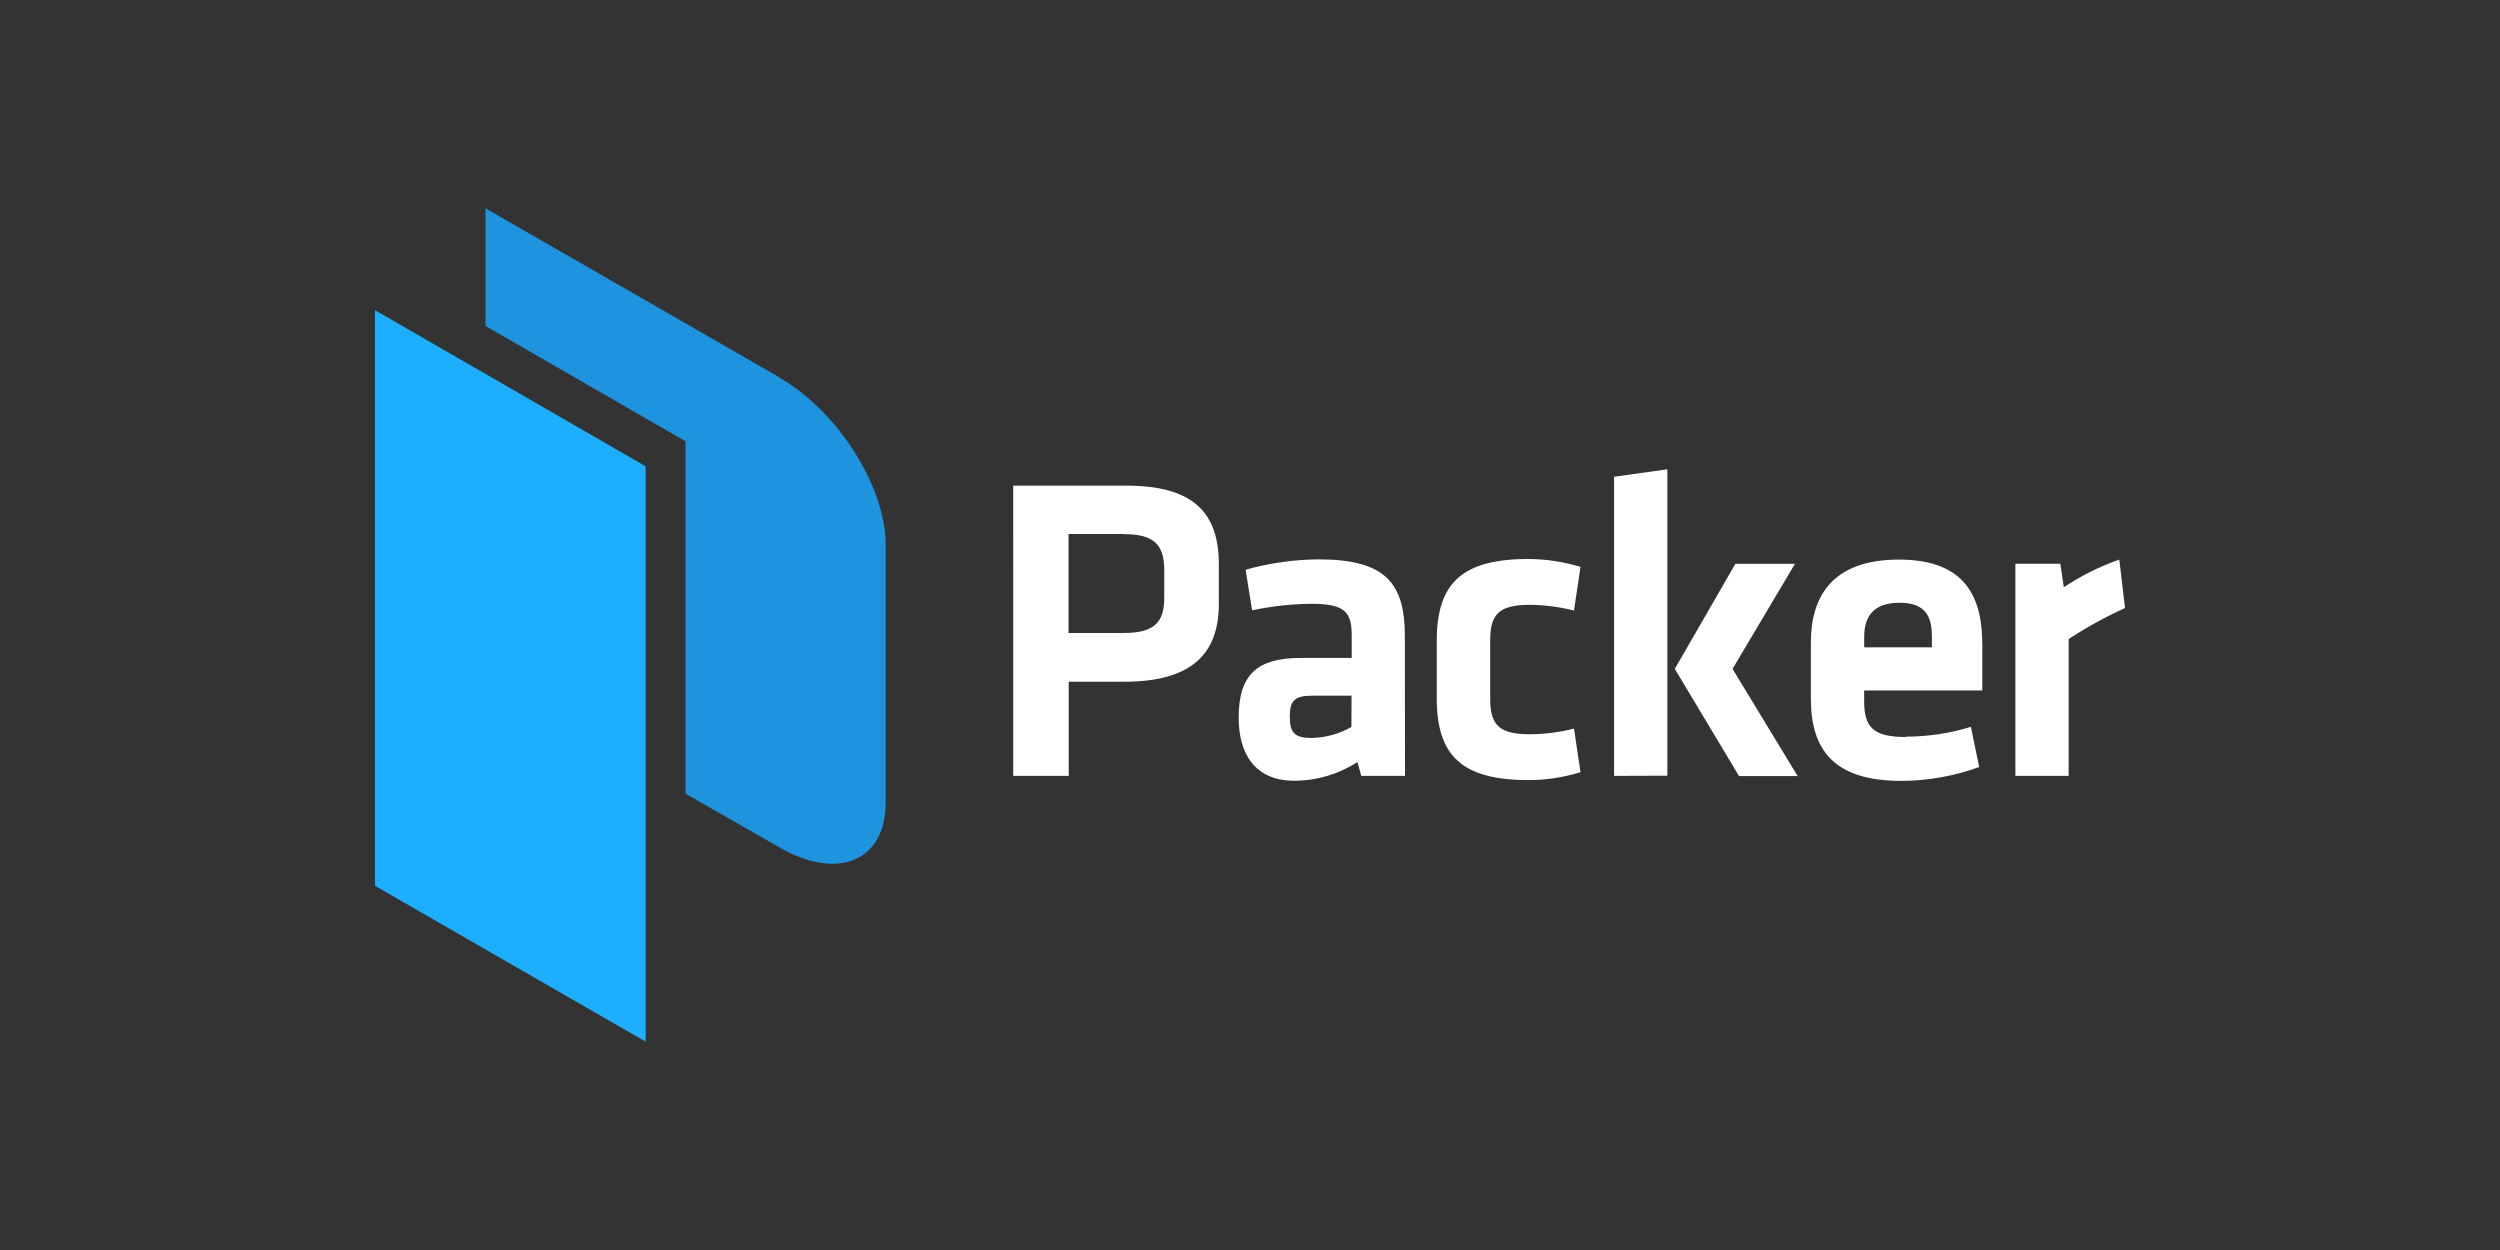 <svg width="300" height="150" viewBox="0 0 300 150" fill="none" xmlns="http://www.w3.org/2000/svg">
<rect x="0" y="0" width="300" height="150" fill="#333333" stroke="none"/>
<path d="M121.586 58.279H135.205C143.279 58.279 146.26 61.602 146.26 67.7V72.452C146.26 78.517 142.931 81.808 134.889 81.808H128.246V93.106H121.588L121.586 58.279ZM134.905 64.077H128.223V75.957H134.881C138.609 75.957 139.71 74.594 139.71 71.721V68.216C139.643 65.342 138.444 64.097 134.881 64.097L134.905 64.077ZM168.6 93.106H163.356L162.89 91.444C160.63 92.908 157.993 93.688 155.298 93.688C150.637 93.688 148.64 90.499 148.64 86.111C148.64 80.927 150.888 78.952 156.081 78.952H162.206V76.277C162.206 73.453 161.424 72.456 157.329 72.456C154.95 72.481 152.58 72.743 150.254 73.237L149.471 68.368C152.316 67.568 155.255 67.149 158.211 67.123C166.235 67.123 168.582 69.947 168.582 76.328L168.6 93.106ZM162.185 83.483H157.456C155.359 83.483 154.776 84.064 154.776 85.994C154.776 87.924 155.357 88.553 157.34 88.553C159.036 88.534 160.698 88.082 162.169 87.239L162.185 83.483ZM172.412 83.848V76.885C172.412 70.02 175.392 67.078 183.418 67.078C185.534 67.092 187.637 67.411 189.662 68.025L188.879 73.258C187.147 72.83 185.37 72.601 183.585 72.578C179.922 72.578 178.823 73.676 178.823 76.814V83.875C178.823 87.014 179.924 88.112 183.585 88.112C185.371 88.105 187.15 87.876 188.879 87.431L189.66 92.662C187.635 93.29 185.533 93.61 183.416 93.61C175.409 93.61 172.41 90.668 172.41 83.803L172.412 83.848ZM193.689 93.106V57.212L200.082 56.316V93.084L193.689 93.106ZM215.397 67.655L207.906 80.266L215.714 93.125H208.684L200.976 80.266L208.248 67.655H215.397ZM228.696 88.4C231.344 88.391 233.975 88.008 236.505 87.223L237.503 92.043C234.494 93.14 231.316 93.703 228.113 93.704C220.088 93.704 217.304 89.983 217.304 83.868V77.12C217.304 71.736 219.717 67.152 227.891 67.152C236.064 67.152 237.878 71.905 237.878 77.403V82.855H223.699V84.169C223.699 87.243 224.78 88.439 228.677 88.439L228.696 88.4ZM223.705 77.683H231.829V76.42C231.829 74.011 231.096 72.332 227.95 72.332C224.803 72.332 223.705 73.994 223.705 76.42V77.683ZM255 72.966C252.653 74.031 250.395 75.275 248.239 76.687V93.104H241.846V67.649H247.241L247.658 70.473C249.721 69.1 251.981 67.963 254.316 67.15L255 72.966Z" fill="white"/>
<path fill-rule="evenodd" clip-rule="evenodd" d="M45 37.223L77.481 55.959V125L45 106.298V37.223Z" fill="#1DAEFF"/>
<path d="M93.562 45.298L58.26 25V39.116L82.262 52.954V95.242L93.562 101.702C100.553 105.733 106.278 103.317 106.278 96.34V65.35C106.278 58.373 100.555 49.364 93.562 45.336V45.298Z" fill="#1D94DD"/>
</svg>
